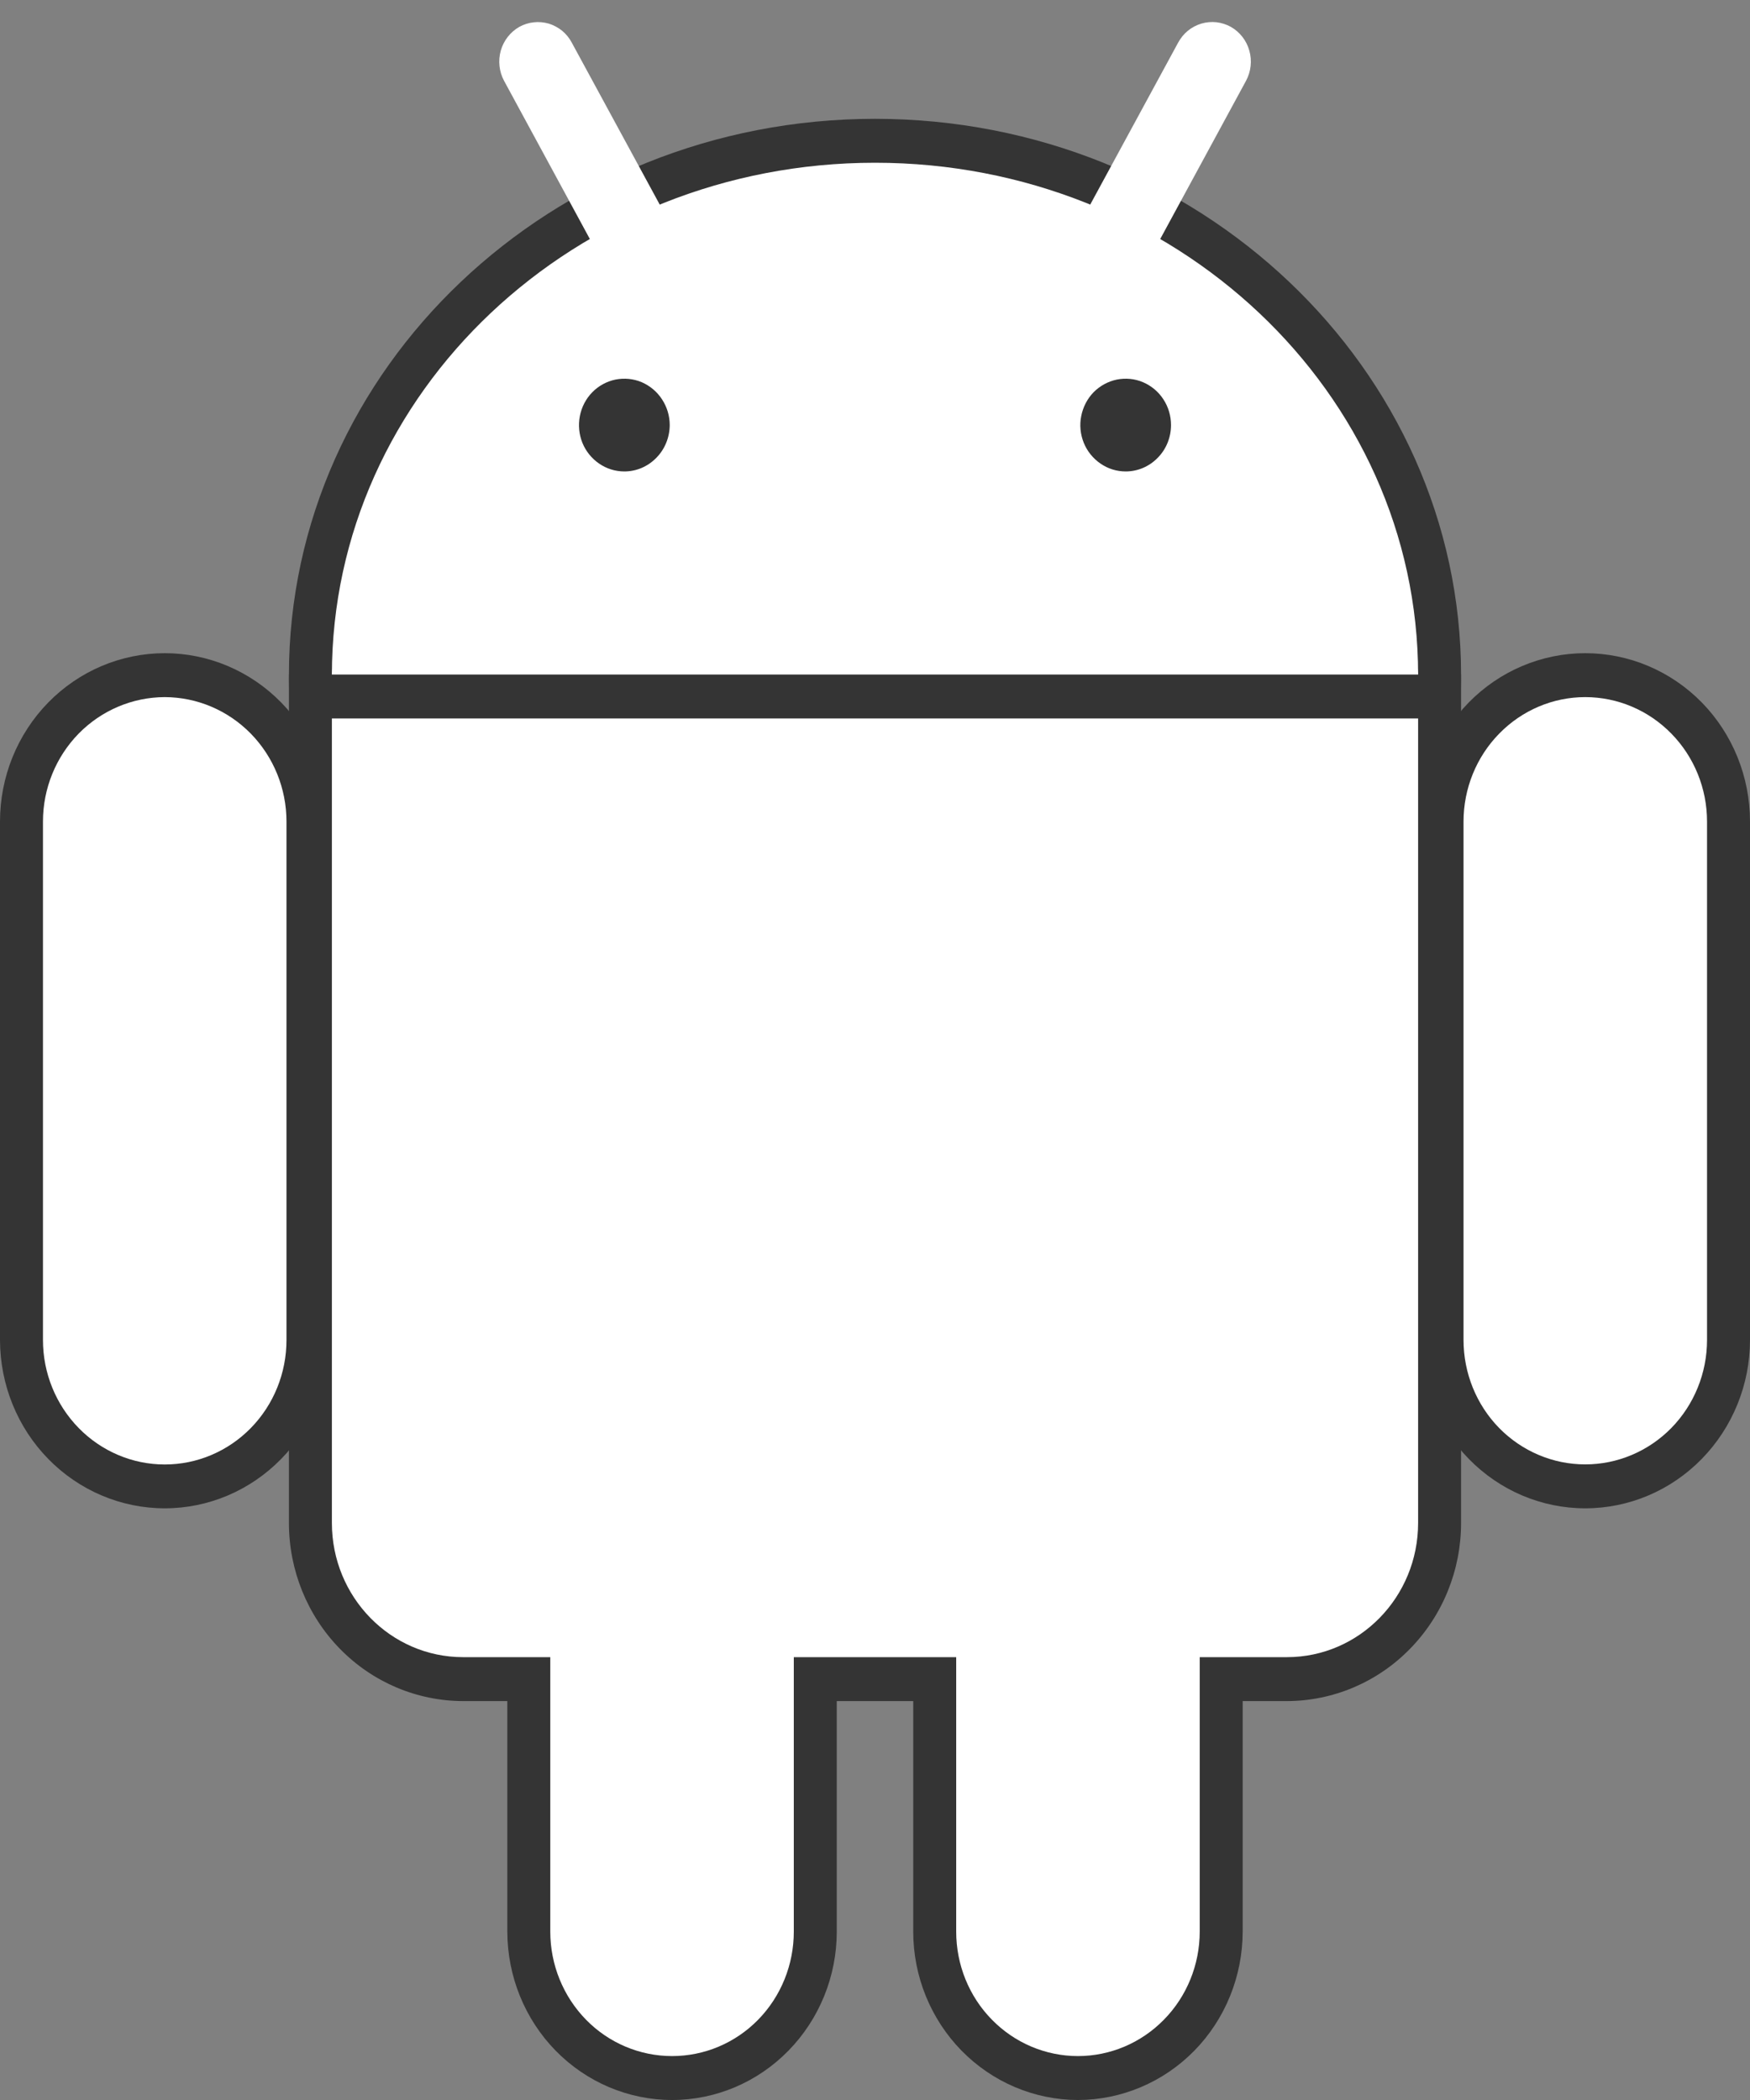 <svg width="20" height="24" viewBox="0 0 20 24" fill="none" xmlns="http://www.w3.org/2000/svg">
<rect x="0" y="0" width="20" height="24" fill="#808080" stroke="none"/>
<path d="M10 13.571C13.428 13.571 16.207 10.95 16.207 7.716C16.207 4.482 13.428 1.86 10 1.86C6.572 1.86 3.793 4.482 3.793 7.716C3.793 10.95 6.572 13.571 10 13.571Z" fill="white"/>
<path d="M10 14.073C6.306 14.073 3.302 11.222 3.302 7.716C3.302 4.21 6.306 1.358 10 1.358C13.694 1.358 16.698 4.21 16.698 7.716C16.698 11.222 13.694 14.073 10 14.073ZM10 2.362C6.848 2.362 4.284 4.764 4.284 7.716C4.284 10.667 6.848 13.069 10 13.069C13.152 13.069 15.716 10.668 15.716 7.716C15.716 4.764 13.152 2.362 10 2.362Z" fill="#343434"/>
<path d="M14.707 6.252H5.293C4.464 6.252 3.793 6.939 3.793 7.786V17.405C3.793 18.252 4.464 18.939 5.293 18.939H14.707C15.536 18.939 16.207 18.252 16.207 17.405V7.786C16.207 6.939 15.536 6.252 14.707 6.252Z" fill="white"/>
<path d="M14.707 19.441H5.293C4.765 19.44 4.259 19.226 3.885 18.844C3.512 18.462 3.302 17.945 3.302 17.405V7.785C3.302 7.246 3.512 6.728 3.885 6.347C4.259 5.965 4.765 5.751 5.293 5.75H14.707C15.235 5.751 15.741 5.965 16.114 6.347C16.488 6.728 16.698 7.246 16.698 7.785V17.405C16.698 17.945 16.488 18.462 16.114 18.844C15.741 19.226 15.235 19.44 14.707 19.441ZM5.293 6.754C5.026 6.754 4.769 6.863 4.58 7.056C4.391 7.25 4.284 7.512 4.284 7.785V17.405C4.284 17.679 4.391 17.941 4.58 18.134C4.769 18.328 5.026 18.437 5.293 18.437H14.707C14.974 18.437 15.231 18.328 15.42 18.134C15.609 17.941 15.716 17.679 15.716 17.405V7.785C15.716 7.512 15.609 7.25 15.42 7.056C15.231 6.863 14.974 6.754 14.707 6.754H5.293Z" fill="#343434"/>
<path d="M5.935 0.307C5.832 0.366 5.756 0.463 5.723 0.579C5.691 0.694 5.704 0.818 5.761 0.924L8.174 5.374C8.202 5.427 8.24 5.472 8.286 5.509C8.331 5.546 8.384 5.574 8.44 5.59C8.496 5.607 8.554 5.612 8.612 5.605C8.67 5.598 8.726 5.58 8.777 5.551C8.828 5.522 8.873 5.483 8.909 5.437C8.945 5.39 8.972 5.337 8.988 5.28C9.004 5.222 9.009 5.163 9.002 5.104C8.996 5.044 8.978 4.987 8.95 4.935L6.535 0.488C6.508 0.436 6.47 0.39 6.425 0.352C6.379 0.315 6.327 0.287 6.272 0.27C6.216 0.254 6.157 0.248 6.099 0.255C6.042 0.261 5.986 0.279 5.935 0.307Z" fill="white"/>
<path d="M18.117 7.716C17.683 7.716 17.267 7.892 16.96 8.206C16.653 8.52 16.48 8.945 16.48 9.389V15.314C16.48 15.758 16.653 16.183 16.96 16.497C17.267 16.811 17.683 16.987 18.117 16.987C18.552 16.987 18.968 16.811 19.275 16.497C19.582 16.183 19.754 15.758 19.754 15.314V9.389C19.754 8.945 19.582 8.52 19.275 8.206C18.968 7.892 18.552 7.716 18.117 7.716Z" fill="white"/>
<path d="M18.117 17.238C17.618 17.238 17.14 17.035 16.787 16.674C16.434 16.313 16.235 15.824 16.235 15.314V9.389C16.235 8.879 16.433 8.389 16.786 8.028C17.139 7.668 17.618 7.465 18.117 7.465C18.617 7.465 19.096 7.668 19.449 8.028C19.802 8.389 20 8.879 20 9.389V15.314C20 15.824 19.801 16.313 19.448 16.674C19.095 17.035 18.617 17.238 18.117 17.238ZM18.117 7.967C17.748 7.967 17.395 8.117 17.134 8.384C16.873 8.65 16.726 9.012 16.726 9.389V15.314C16.726 15.691 16.872 16.053 17.133 16.32C17.394 16.586 17.748 16.736 18.117 16.736C18.486 16.736 18.84 16.586 19.101 16.32C19.362 16.053 19.509 15.691 19.509 15.314V9.389C19.509 9.012 19.362 8.65 19.101 8.384C18.84 8.117 18.486 7.967 18.117 7.967Z" fill="#343434"/>
<path d="M12.319 14.477C11.885 14.477 11.469 14.654 11.162 14.968C10.855 15.281 10.682 15.707 10.682 16.151V22.076C10.682 22.52 10.855 22.945 11.162 23.259C11.469 23.573 11.885 23.749 12.319 23.749C12.753 23.749 13.17 23.573 13.477 23.259C13.784 22.945 13.956 22.52 13.956 22.076V16.151C13.956 15.707 13.784 15.281 13.477 14.968C13.17 14.654 12.753 14.477 12.319 14.477Z" fill="white"/>
<path d="M12.319 24C11.82 23.999 11.342 23.796 10.989 23.436C10.636 23.075 10.437 22.586 10.437 22.076V16.151C10.437 15.64 10.635 15.151 10.988 14.79C11.341 14.429 11.82 14.227 12.319 14.227C12.819 14.227 13.297 14.429 13.651 14.79C14.004 15.151 14.202 15.64 14.202 16.151V22.076C14.201 22.586 14.003 23.075 13.65 23.436C13.297 23.796 12.819 23.999 12.319 24ZM12.319 14.729C11.95 14.729 11.597 14.879 11.336 15.145C11.075 15.412 10.928 15.774 10.928 16.151V22.076C10.928 22.453 11.074 22.815 11.335 23.081C11.596 23.348 11.95 23.498 12.319 23.498C12.688 23.498 13.042 23.348 13.303 23.081C13.564 22.815 13.711 22.453 13.711 22.076V16.151C13.71 15.774 13.564 15.412 13.303 15.145C13.042 14.879 12.688 14.729 12.319 14.729Z" fill="#343434"/>
<path d="M14.067 0.307C14.17 0.366 14.246 0.463 14.278 0.579C14.311 0.694 14.297 0.818 14.24 0.924L11.826 5.375C11.798 5.427 11.76 5.472 11.714 5.51C11.669 5.547 11.616 5.574 11.56 5.59C11.504 5.607 11.446 5.612 11.388 5.605C11.33 5.598 11.274 5.58 11.223 5.551C11.172 5.522 11.127 5.483 11.091 5.437C11.055 5.39 11.028 5.337 11.012 5.28C10.996 5.223 10.991 5.163 10.998 5.104C11.004 5.045 11.022 4.987 11.05 4.935L13.464 0.488C13.492 0.436 13.53 0.389 13.575 0.352C13.621 0.314 13.673 0.287 13.729 0.27C13.785 0.253 13.844 0.248 13.902 0.254C13.96 0.261 14.016 0.279 14.067 0.307Z" fill="white"/>
<path d="M1.883 7.716C2.317 7.716 2.733 7.893 3.04 8.206C3.347 8.52 3.52 8.946 3.52 9.389V15.315C3.52 15.758 3.347 16.184 3.04 16.497C2.733 16.811 2.317 16.988 1.883 16.988C1.449 16.988 1.032 16.811 0.725 16.497C0.418 16.184 0.246 15.758 0.246 15.315V9.389C0.246 8.946 0.418 8.52 0.725 8.206C1.032 7.893 1.449 7.716 1.883 7.716Z" fill="white"/>
<path d="M1.883 17.238C1.384 17.238 0.905 17.035 0.552 16.674C0.199 16.314 0.001 15.825 0 15.315V9.389C0 8.879 0.198 8.39 0.551 8.029C0.904 7.668 1.383 7.465 1.883 7.465C2.382 7.465 2.861 7.668 3.214 8.029C3.567 8.39 3.765 8.879 3.765 9.389V15.315C3.765 15.825 3.566 16.314 3.213 16.674C2.86 17.035 2.382 17.238 1.883 17.238ZM1.883 7.967C1.514 7.968 1.16 8.118 0.899 8.384C0.638 8.651 0.491 9.012 0.491 9.389V15.315C0.491 15.692 0.638 16.053 0.899 16.32C1.16 16.587 1.514 16.737 1.883 16.737C2.252 16.737 2.606 16.587 2.867 16.32C3.128 16.053 3.274 15.692 3.274 15.315V9.389C3.274 9.012 3.127 8.651 2.866 8.384C2.605 8.118 2.252 7.968 1.883 7.967Z" fill="#343434"/>
<path d="M7.681 14.478C8.115 14.478 8.531 14.654 8.838 14.968C9.145 15.282 9.318 15.707 9.318 16.151V22.076C9.318 22.52 9.145 22.945 8.838 23.259C8.531 23.573 8.115 23.749 7.681 23.749C7.247 23.749 6.83 23.573 6.523 23.259C6.216 22.945 6.044 22.52 6.044 22.076V16.151C6.044 15.707 6.216 15.282 6.523 14.968C6.83 14.654 7.247 14.478 7.681 14.478Z" fill="white"/>
<path d="M7.681 24C7.182 24 6.703 23.797 6.35 23.436C5.997 23.075 5.799 22.586 5.798 22.076V16.151C5.798 15.641 5.996 15.151 6.35 14.791C6.703 14.43 7.181 14.227 7.681 14.227C8.18 14.227 8.659 14.43 9.012 14.791C9.365 15.151 9.563 15.641 9.563 16.151V22.076C9.563 22.586 9.364 23.075 9.011 23.436C8.658 23.797 8.18 24 7.681 24ZM7.681 14.729C7.312 14.729 6.958 14.879 6.697 15.146C6.436 15.412 6.29 15.774 6.289 16.151V22.076C6.289 22.453 6.436 22.815 6.697 23.082C6.958 23.349 7.312 23.498 7.681 23.498C8.05 23.498 8.404 23.349 8.665 23.082C8.926 22.815 9.072 22.453 9.072 22.076V16.151C9.072 15.774 8.925 15.412 8.664 15.146C8.403 14.879 8.05 14.729 7.681 14.729Z" fill="#343434"/>
<path d="M10 13.571C13.428 13.571 16.207 10.95 16.207 7.716C16.207 4.482 13.428 1.86 10 1.86C6.572 1.86 3.793 4.482 3.793 7.716C3.793 10.95 6.572 13.571 10 13.571Z" fill="white"/>
<path d="M14.707 6.252H5.293C4.464 6.252 3.793 6.939 3.793 7.786V17.405C3.793 18.252 4.464 18.939 5.293 18.939H14.707C15.536 18.939 16.207 18.252 16.207 17.405V7.786C16.207 6.939 15.536 6.252 14.707 6.252Z" fill="white"/>
<path d="M16.48 7.709H3.52V8.211H16.48V7.709Z" fill="#343434"/>
<path d="M7.135 5.137C7.286 5.137 7.408 5.012 7.408 4.858C7.408 4.704 7.286 4.579 7.135 4.579C6.984 4.579 6.862 4.704 6.862 4.858C6.862 5.012 6.984 5.137 7.135 5.137Z" fill="#343434"/>
<path d="M7.135 5.388C7.033 5.388 6.932 5.357 6.847 5.298C6.762 5.24 6.695 5.157 6.656 5.061C6.617 4.964 6.607 4.857 6.627 4.755C6.647 4.652 6.696 4.557 6.769 4.483C6.841 4.409 6.933 4.359 7.034 4.338C7.135 4.318 7.239 4.328 7.334 4.368C7.428 4.409 7.509 4.476 7.566 4.564C7.623 4.651 7.654 4.753 7.654 4.858C7.653 4.998 7.599 5.133 7.501 5.232C7.404 5.332 7.273 5.388 7.135 5.388ZM7.135 4.83C7.13 4.83 7.124 4.832 7.12 4.835C7.115 4.838 7.112 4.842 7.11 4.847C7.108 4.852 7.107 4.858 7.108 4.863C7.109 4.869 7.112 4.874 7.116 4.878C7.12 4.882 7.125 4.884 7.13 4.885C7.135 4.886 7.141 4.886 7.146 4.884C7.151 4.882 7.155 4.878 7.158 4.873C7.161 4.869 7.162 4.863 7.162 4.858C7.162 4.851 7.16 4.843 7.154 4.838C7.149 4.833 7.142 4.83 7.135 4.83Z" fill="#343434"/>
<path d="M12.865 5.137C13.016 5.137 13.138 5.012 13.138 4.858C13.138 4.704 13.016 4.579 12.865 4.579C12.714 4.579 12.592 4.704 12.592 4.858C12.592 5.012 12.714 5.137 12.865 5.137Z" fill="#343434"/>
<path d="M12.865 5.388C12.762 5.388 12.662 5.357 12.577 5.298C12.492 5.24 12.425 5.157 12.386 5.061C12.347 4.964 12.336 4.857 12.357 4.755C12.377 4.652 12.426 4.557 12.498 4.483C12.571 4.409 12.663 4.359 12.764 4.338C12.864 4.318 12.969 4.328 13.063 4.368C13.158 4.409 13.239 4.476 13.296 4.564C13.353 4.651 13.383 4.753 13.383 4.858C13.383 4.998 13.329 5.133 13.231 5.232C13.134 5.332 13.002 5.388 12.865 5.388ZM12.865 4.83C12.86 4.83 12.854 4.832 12.85 4.835C12.845 4.838 12.842 4.842 12.84 4.847C12.838 4.852 12.837 4.858 12.838 4.863C12.839 4.869 12.842 4.874 12.846 4.878C12.85 4.882 12.854 4.884 12.86 4.885C12.865 4.886 12.87 4.886 12.875 4.884C12.88 4.882 12.885 4.878 12.888 4.873C12.891 4.869 12.892 4.863 12.892 4.858C12.892 4.851 12.889 4.843 12.884 4.838C12.879 4.833 12.872 4.83 12.865 4.83Z" fill="#343434"/>
</svg>
